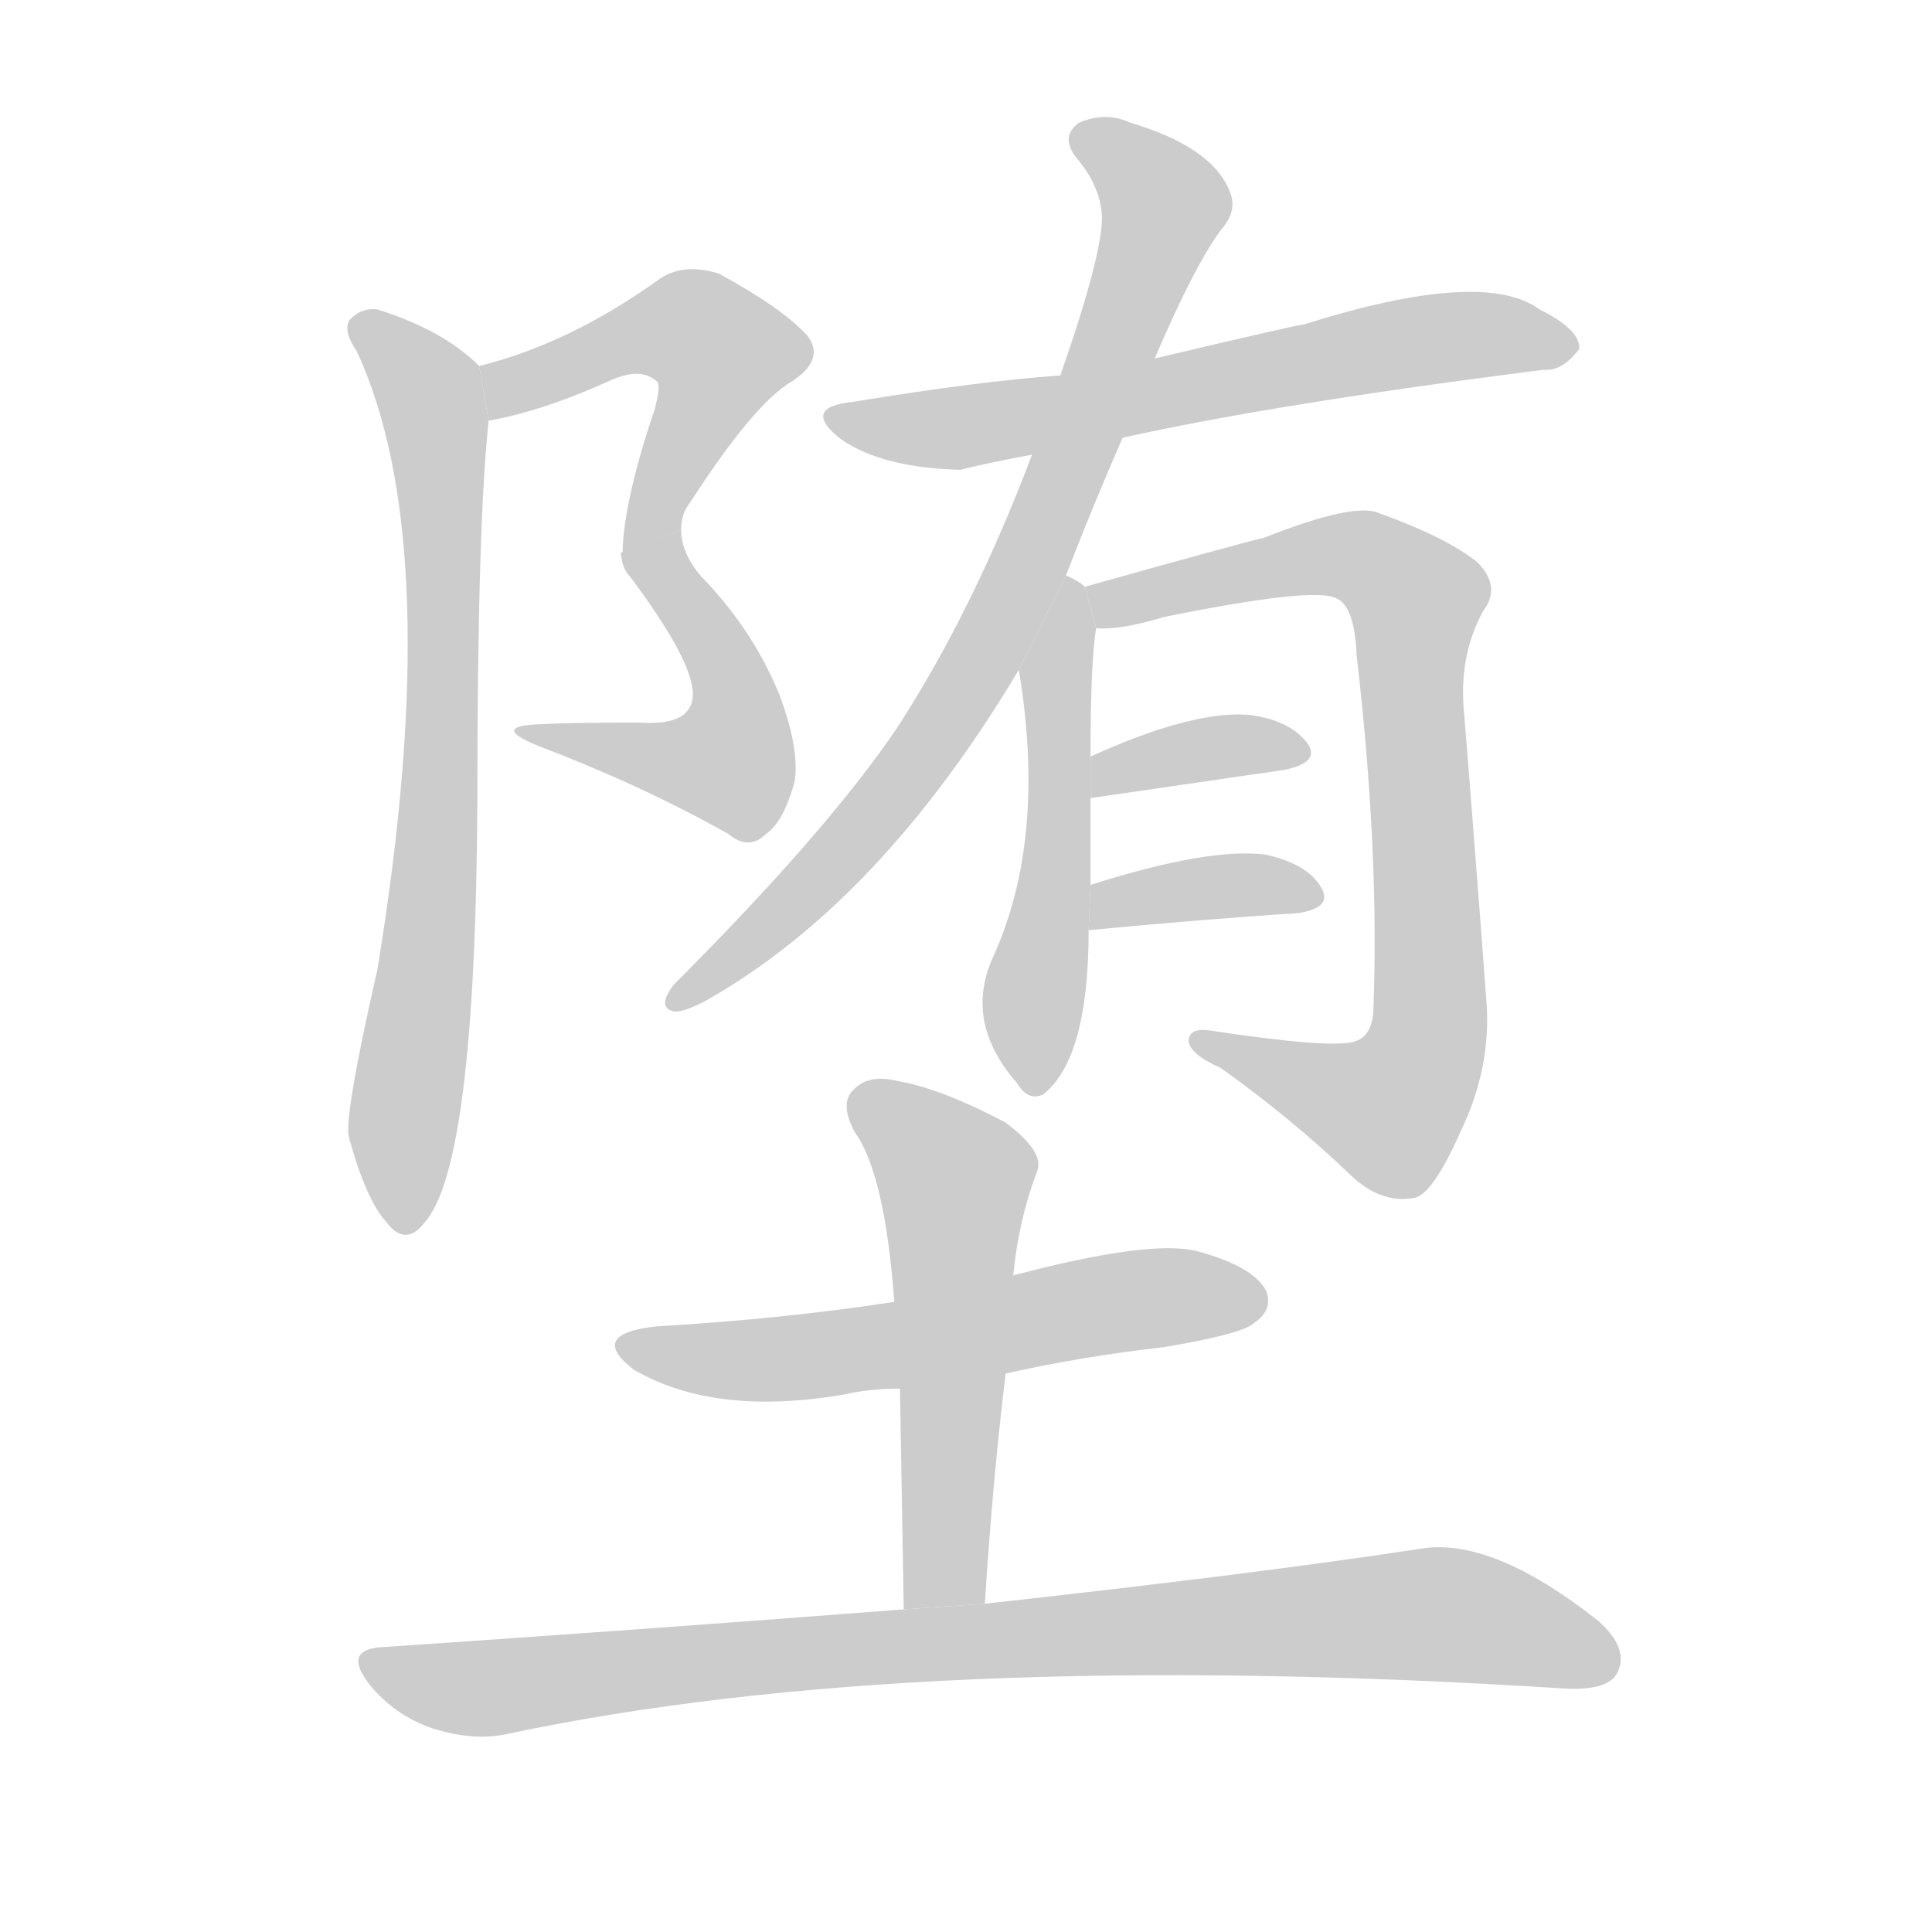 <!--
AnimCJK 2016-2017 Copyright Francois Mizessyn, http://gooo.free.fr/animCJK/
Derived from:
    MakeMeAHanzi project - https://github.com/skishore/makemeahanzi
    Arphic PL KaitiM GB - https://apps.ubuntu.com/cat/applications/precise/fonts-arphic-gkai00mp/
    Arphic PL UKai - https://apps.ubuntu.com/cat/applications/fonts-arphic-ukai/
You can redistribute and/or modify this file under the terms of the Arphic Public License
as published by Arphic Technology Co., Ltd.
You should have received a copy of this license (the directory "APL") along with this file;
if not, see http://ftp.gnu.org/non-gnu/chinese-fonts-truetype/LICENSE.
-->
<svg id="z22549" class="acjk" version="1.1" viewBox="0 0 1024 1024" xmlns="http://www.w3.org/2000/svg" xmlns:xlink="http://www.w3.org/1999/xlink">
<style>
<![CDATA[
	@keyframes z22549k {
		from {
			stroke:#c00;
			stroke-dashoffset:3000;
		}
		75% {
			stroke:#c00;
			stroke-dashoffset:0;
		}
		to {
			stroke:#000;
		}
	}
	#z22549 path[clip-path] {
		animation:z22549k 1s linear both;
		stroke-dasharray:3000;
		stroke-width:128;
		stroke-linecap:round;
		fill:none;
	}
	#z22549 path[clip-path="url(#z22549c1)"] {animation-delay:1s;}
	#z22549 path[clip-path="url(#z22549c2)"] {animation-delay:2s;}
	#z22549 path[clip-path="url(#z22549c3)"] {animation-delay:3s;}
	#z22549 path[clip-path="url(#z22549c4)"] {animation-delay:4s;}
	#z22549 path[clip-path="url(#z22549c5)"] {animation-delay:5s;}
	#z22549 path[clip-path="url(#z22549c6)"] {animation-delay:6s;}
	#z22549 path[clip-path="url(#z22549c7)"] {animation-delay:7s;}
	#z22549 path[clip-path="url(#z22549c8)"] {animation-delay:8s;}
	#z22549 path[clip-path="url(#z22549c9)"] {animation-delay:9s;}
	#z22549 path[clip-path="url(#z22549c10)"] {animation-delay:10s;}
	#z22549 path[clip-path="url(#z22549c11)"] {animation-delay:11s;}
	#z22549 path[clip-path="url(#z22549c12)"] {animation-delay:12s;}
	#z22549 path {fill:#ccc;}
]]>
</style>
<g transform="scale(1,-1) translate(0,-900)">
	<path id="z22549d1" d="M259 677C281 681 303 689 325 699C335 703 342 703 348 698C350 696 349 691 347 683C334 645 330 620 330 607L361 619C361 624 362 629 366 634C388 668 406 690 420 698C432 706 434 714 428 722C419 732 403 743 381 755C368 759 357 758 348 751C317 729 286 714 254 706Z"/>
	<path id="z22549d2" d="M329 607C330 598 332 597 335 593C361 558 371 536 366 526C363 519 354 516 339 517C321 517 302 517 283 516C268 515 269 511 287 504C321 491 354 476 386 458C392 453 399 451 406 458C412 462 417 471 421 485C423 495 421 511 413 532C404 554 391 574 374 592C365 601 361 611 361 619Z"/>
	<path id="z22549d3" d="M254 706Q235 725 200 736Q191 737 185 730Q182 724 189 714Q237 611 200 386Q182 307 185 297Q194 264 205 252Q215 239 225 252Q252 282 253 474Q253 622 259 677L254 706Z"/>
	<path id="z22549d4" d="M595 668Q676 686 818 704Q828 703 837 715Q838 725 816 736Q786 758 691 728Q688 728 612 710L562 701Q519 698 452 687Q424 684 446 667Q468 652 509 651Q525 655 547 659L595 668Z"/>
	<path id="z22549d5" d="M565 595Q578 629 595 668L612 710Q633 759 647 778Q656 788 652 798Q643 822 599 835Q586 841 572 835Q562 828 570 817Q583 802 584 786Q585 767 562 701L547 659Q516 577 476 515Q439 460 357 378Q348 366 357 364Q361 363 373 369Q466 421 540 545L565 595Z"/>
	<path id="z22549d6" d="M578 431Q578 456 578 477L578 499Q578 550 581 567L575 589Q572 592 565 595L540 545Q555 455 526 392Q511 358 539 326Q545 316 553 320Q577 339 577 407L578 431Z"/>
	<path id="z22549d7" d="M581 567Q594 566 617 573Q696 589 708 583Q718 579 719 553Q731 450 728 367Q728 351 718 348Q706 344 640 354Q630 355 630 348Q631 341 647 334Q686 306 716 277Q732 262 749 265Q759 266 774 300Q790 333 788 367Q782 448 776 522Q773 552 786 576Q796 589 783 602Q767 615 731 628Q718 634 670 615Q657 612 575 589L581 567Z"/>
	<path id="z22549d8" d="M578 477L681 492Q700 496 693 506Q684 518 663 521Q633 524 578 499L578 477Z"/>
	<path id="z22549d9" d="M577 407Q640 413 688 416Q707 419 700 430Q693 442 671 447Q641 451 578 431L577 407Z"/>
	<path id="z22549d10" d="M533 172Q573 181 617 186Q659 193 665 199Q675 206 671 216Q664 229 634 237Q609 243 537 224L474 210Q416 201 348 197Q311 193 336 174Q379 149 448 161Q461 164 477 164L533 172Z"/>
	<path id="z22549d11" d="M522 50Q526 114 533 172L537 224Q540 254 550 280Q553 290 533 305Q499 323 476 327Q460 331 452 322Q445 315 453 300Q469 278 474 210L477 164Q478 109 479 47L522 50Z"/>
	<path id="z22549d12" d="M479 47Q350 37 203 27Q181 26 196 7Q209 -9 229 -16Q251 -23 269 -19Q486 27 830 5Q852 4 857 13Q864 26 847 41Q790 86 752 79Q667 66 522 50L479 47Z"/>
	<defs>
		<clipPath id="z22549c1"><use xlink:href="#z22549d1"/></clipPath>
		<clipPath id="z22549c2"><use xlink:href="#z22549d2"/></clipPath>
		<clipPath id="z22549c3"><use xlink:href="#z22549d3"/></clipPath>
		<clipPath id="z22549c4"><use xlink:href="#z22549d4"/></clipPath>
		<clipPath id="z22549c5"><use xlink:href="#z22549d5"/></clipPath>
		<clipPath id="z22549c6"><use xlink:href="#z22549d6"/></clipPath>
		<clipPath id="z22549c7"><use xlink:href="#z22549d7"/></clipPath>
		<clipPath id="z22549c8"><use xlink:href="#z22549d8"/></clipPath>
		<clipPath id="z22549c9"><use xlink:href="#z22549d9"/></clipPath>
		<clipPath id="z22549c10"><use xlink:href="#z22549d10"/></clipPath>
		<clipPath id="z22549c11"><use xlink:href="#z22549d11"/></clipPath>
		<clipPath id="z22549c12"><use xlink:href="#z22549d12"/></clipPath>
	</defs>
	<path pathLength="2999" clip-path="url(#z22549c1)" d="M266 685L350 727L386 712L337 615"/>
	<path pathLength="2999" clip-path="url(#z22549c2)" d="M336 605L381 554L391 499L284 512"/>
	<path pathLength="2999" clip-path="url(#z22549c3)" d="M191 727L226 696L234 631L208 253"/>
	<path pathLength="2999" clip-path="url(#z22549c4)" d="M443 679L830 723"/>
	<path pathLength="2999" clip-path="url(#z22549c5)" d="M574 831L618 784L544 598L464 469L359 371"/>
	<path pathLength="2999" clip-path="url(#z22549c6)" d="M567 586L551 328"/>
	<path pathLength="2999" clip-path="url(#z22549c7)" d="M581 586L706 606L754 576L745 319L727 306L637 348"/>
	<path pathLength="2999" clip-path="url(#z22549c8)" d="M583 485L686 501"/>
	<path pathLength="2999" clip-path="url(#z22549c9)" d="M587 415L695 429"/>
	<path pathLength="2999" clip-path="url(#z22549c10)" d="M335 186L667 211"/>
	<path pathLength="2999" clip-path="url(#z22549c11)" d="M456 321L508 274L491 50"/>
	<path pathLength="2999" clip-path="url(#z22549c12)" d="M197 21L258 6L764 45L855 20"/>
</g>
</svg>